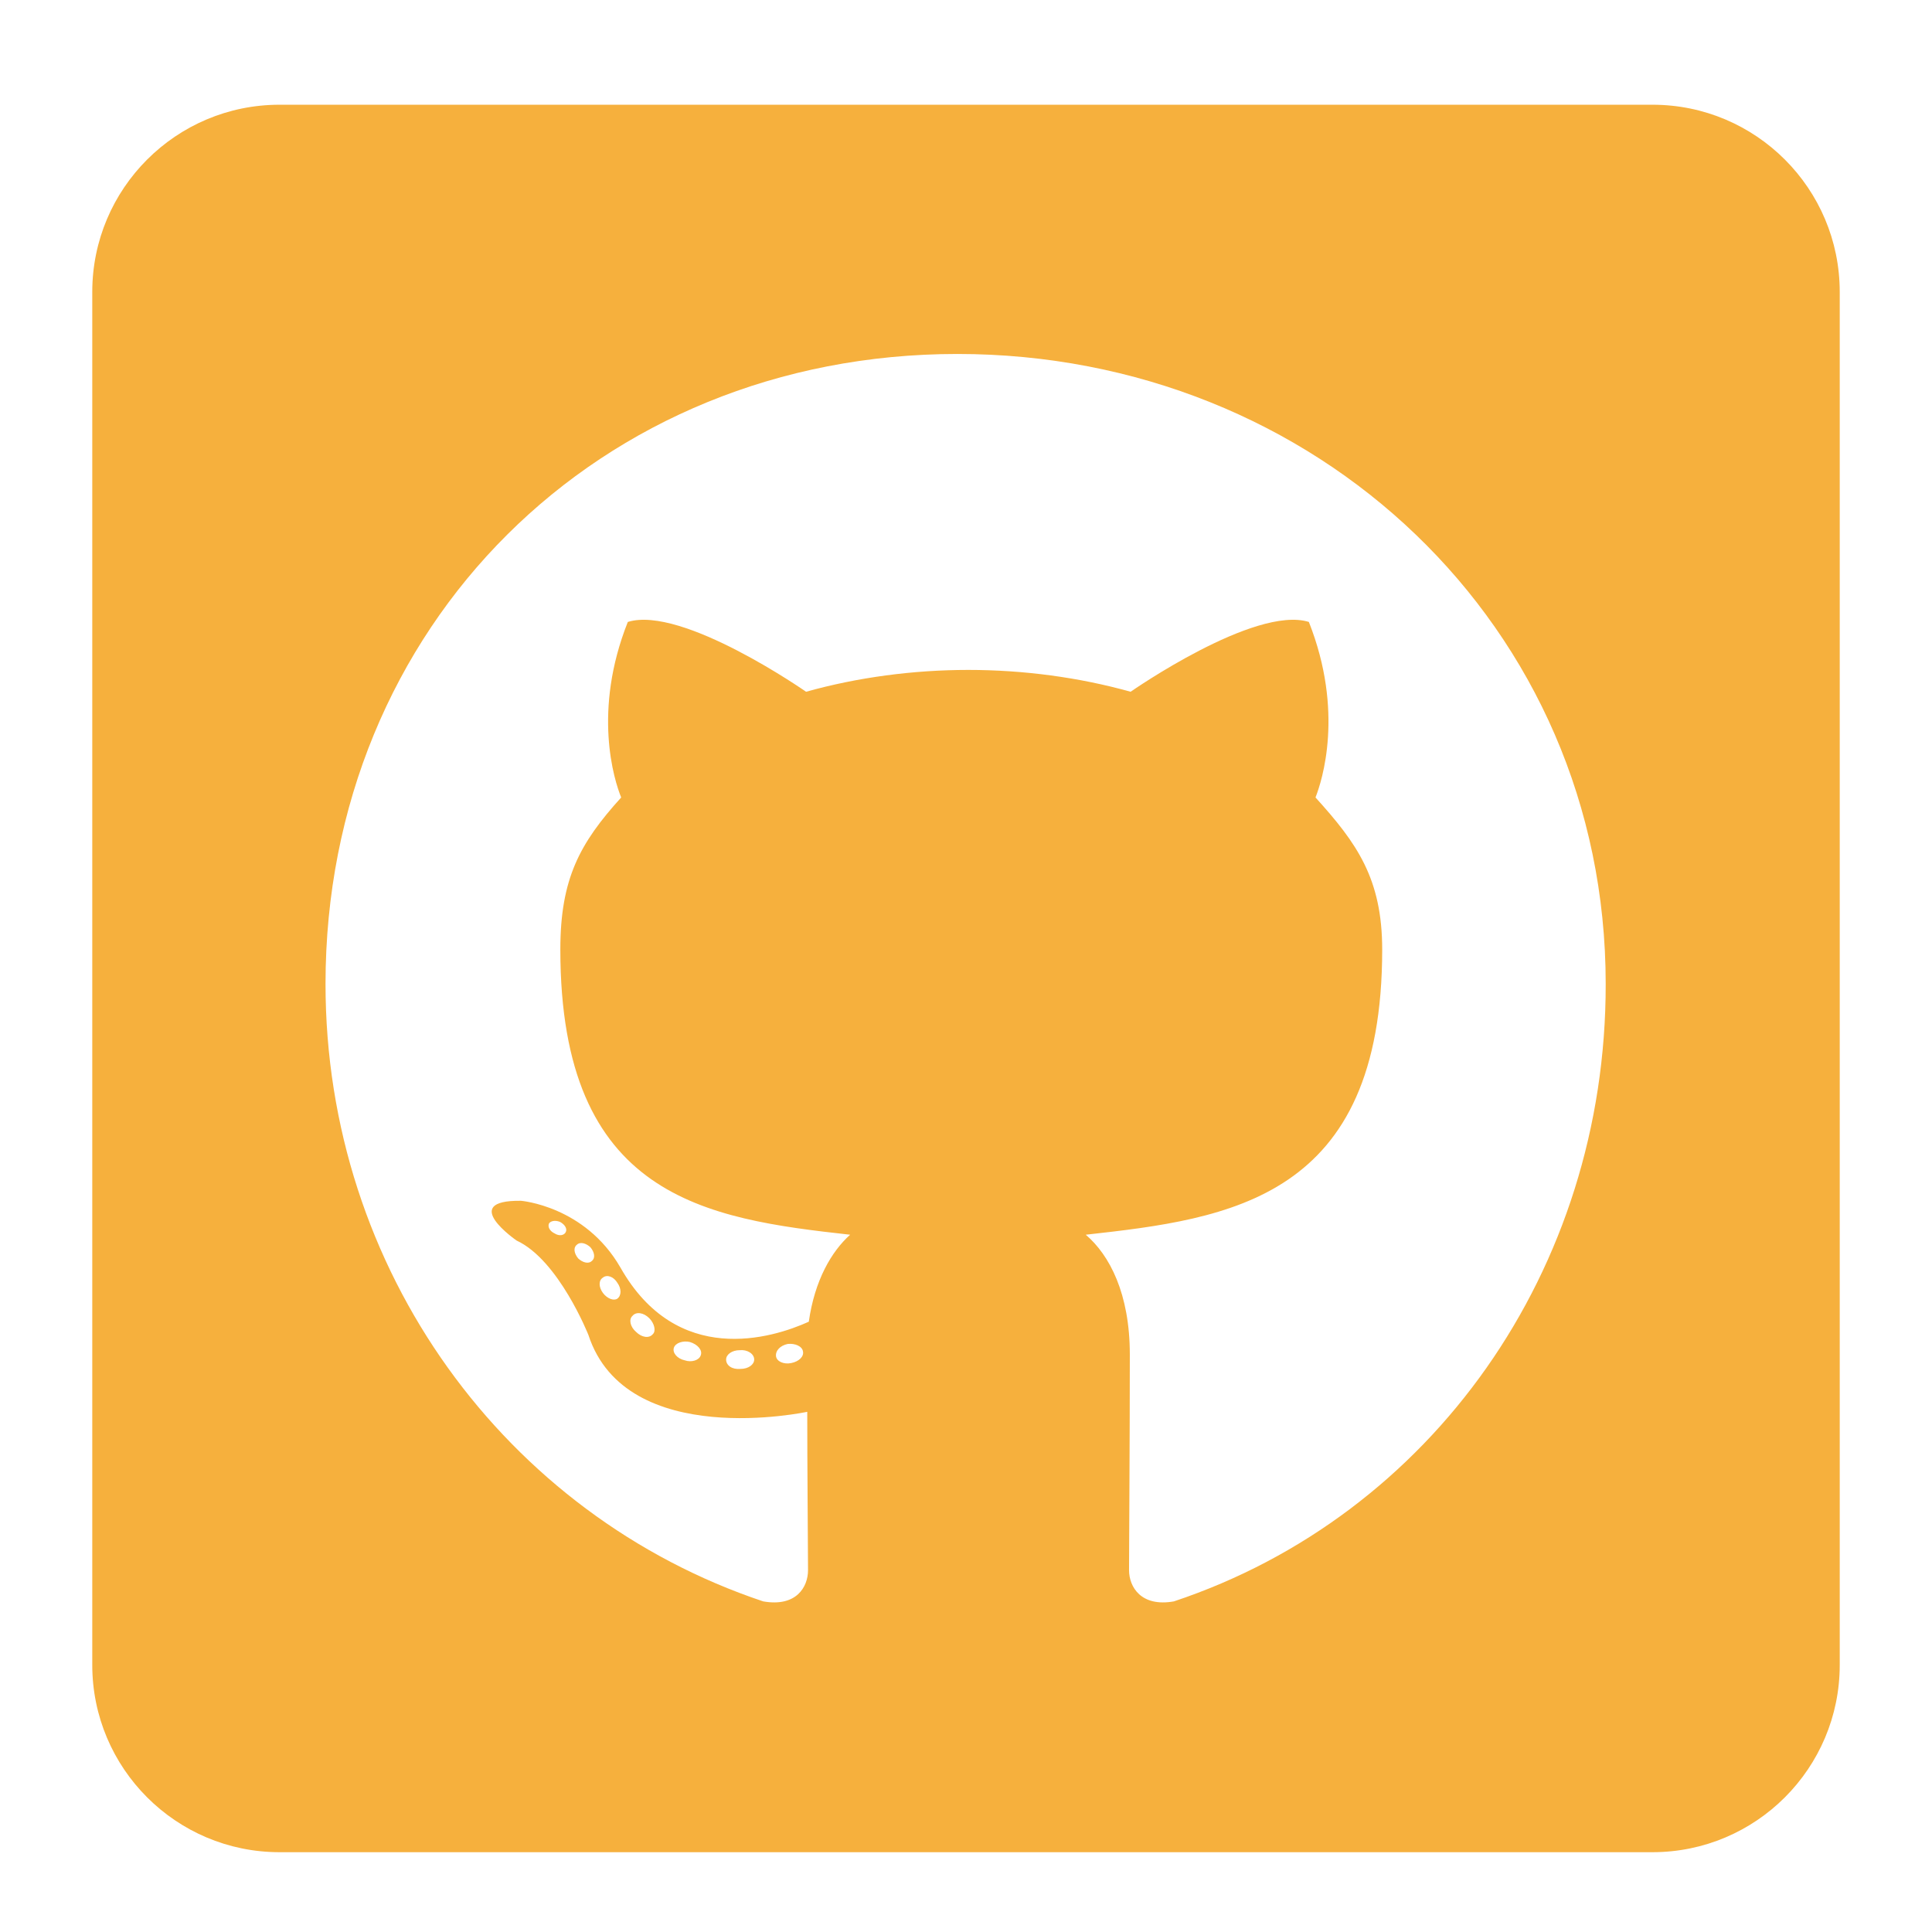 <?xml version="1.0" encoding="utf-8"?>
<svg xmlns="http://www.w3.org/2000/svg" viewBox="0 0 500 500">
  <path d="M 427.668 27.104 L 72.332 27.104 C 45.581 27.104 23.878 48.807 23.878 75.558 L 23.878 430.891 C 23.878 457.642 45.581 479.346 72.332 479.346 L 427.668 479.346 C 454.419 479.346 476.123 457.642 476.123 430.891 L 476.123 75.558 C 476.123 48.807 454.419 27.104 427.668 27.104 Z M 303.805 414.437 C 295.326 415.951 292.196 410.702 292.196 406.361 C 292.196 400.91 292.398 373.048 292.398 350.537 C 292.398 334.789 287.149 324.795 280.991 319.546 C 318.342 315.407 357.711 310.259 357.711 245.753 C 357.711 227.381 351.15 218.194 340.449 206.384 C 342.165 202.043 347.919 184.175 338.733 160.957 C 324.702 156.616 292.6 179.027 292.6 179.027 C 279.275 175.292 264.84 173.374 250.606 173.374 C 236.372 173.374 221.937 175.292 208.612 179.027 C 208.612 179.027 176.51 156.616 162.479 160.957 C 153.292 184.074 158.946 201.942 160.763 206.384 C 150.062 218.194 145.015 227.381 145.015 245.753 C 145.015 309.956 182.668 315.407 220.019 319.546 C 215.173 323.887 210.833 331.357 209.318 342.057 C 199.728 346.398 175.198 353.868 160.561 328.025 C 151.374 312.076 134.819 310.763 134.819 310.763 C 118.466 310.562 133.709 321.06 133.709 321.06 C 144.611 326.107 152.283 345.489 152.283 345.489 C 162.075 375.471 208.915 365.376 208.915 365.376 C 208.915 379.408 209.117 402.222 209.117 406.361 C 209.117 410.702 206.088 415.951 197.508 414.437 C 130.882 392.127 84.244 328.732 84.244 254.637 C 84.244 161.967 155.11 91.606 247.779 91.606 C 340.449 91.606 415.554 161.967 415.554 254.637 C 415.655 328.732 370.431 392.228 303.805 414.437 Z M 204.776 352.758 C 202.858 353.161 201.041 352.354 200.839 351.042 C 200.637 349.527 201.949 348.215 203.867 347.811 C 205.785 347.609 207.602 348.417 207.804 349.729 C 208.107 351.042 206.795 352.354 204.776 352.758 Z M 195.186 351.849 C 195.186 353.161 193.672 354.272 191.653 354.272 C 189.432 354.474 187.918 353.363 187.918 351.849 C 187.918 350.537 189.432 349.426 191.451 349.426 C 193.369 349.224 195.186 350.335 195.186 351.849 Z M 181.356 350.739 C 180.952 352.051 178.933 352.657 177.217 352.051 C 175.299 351.647 173.987 350.133 174.391 348.821 C 174.794 347.508 176.813 346.903 178.529 347.306 C 180.548 347.912 181.861 349.426 181.356 350.739 Z M 168.939 345.288 C 168.031 346.398 166.113 346.196 164.599 344.682 C 163.084 343.37 162.681 341.452 163.69 340.543 C 164.599 339.433 166.517 339.634 168.031 341.149 C 169.343 342.461 169.848 344.48 168.939 345.288 Z M 159.753 336.101 C 158.845 336.707 157.128 336.101 156.018 334.587 C 154.908 333.073 154.908 331.357 156.018 330.65 C 157.128 329.742 158.845 330.448 159.753 331.962 C 160.864 333.477 160.864 335.294 159.753 336.101 Z M 153.192 326.309 C 152.283 327.218 150.769 326.713 149.658 325.704 C 148.548 324.391 148.346 322.877 149.255 322.171 C 150.163 321.262 151.677 321.767 152.788 322.776 C 153.898 324.089 154.1 325.603 153.192 326.309 Z M 146.428 318.839 C 146.024 319.748 144.712 319.95 143.601 319.243 C 142.289 318.637 141.683 317.527 142.087 316.618 C 142.491 316.013 143.601 315.71 144.914 316.215 C 146.226 316.921 146.832 318.032 146.428 318.839 Z" style="fill: rgb(246, 176, 61);"/>
</svg>